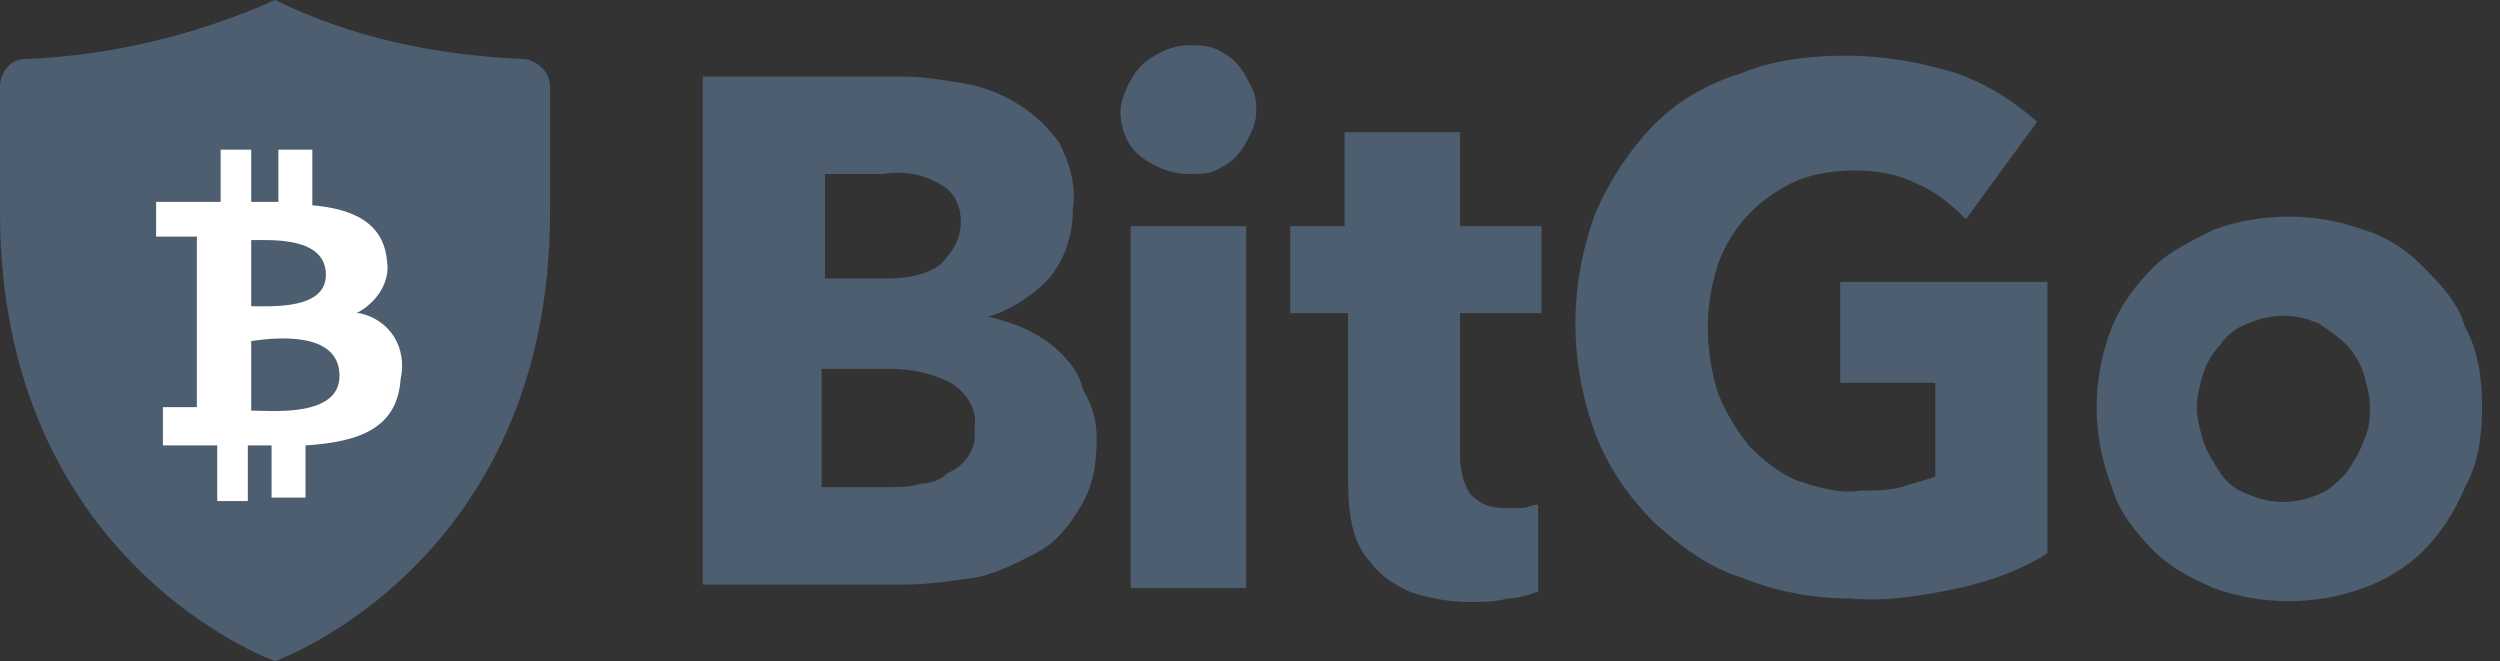 <svg width="121" height="32" viewBox="0 0 121 32" fill="none" xmlns="http://www.w3.org/2000/svg">
<rect x="0" y="0" width="121" height="32" fill="#333333" stroke="none"/>
<path d="M13.312 32C13.312 32 26.623 27.284 26.623 10.274V4.211C26.623 3.537 26.13 3.032 25.473 2.863C21.2 2.695 17.091 1.853 13.312 0C9.532 1.684 5.423 2.695 1.15 2.863C0.493 2.863 0 3.537 0 4.211V10.274C0 27.284 13.312 32 13.312 32Z" fill="#4D5E70"/>
<path d="M18.732 12.632C18.567 10.779 17.088 10.106 15.116 9.937V7.243H13.473V9.769H12.158V7.243H10.679V9.769H7.556V11.453H9.528V19.706H7.885V21.558H10.514V24.253H11.994V21.558H13.144V24.085H14.787V21.558C17.417 21.39 19.225 20.716 19.389 18.358C19.718 16.843 18.896 15.495 17.417 15.158H17.253C18.239 14.653 18.896 13.643 18.732 12.632ZM16.431 18.19C16.431 20.211 13.144 19.874 12.158 19.874V16.506C13.308 16.337 16.431 16 16.431 18.19ZM15.773 13.306C15.773 14.99 13.144 14.822 12.158 14.822V11.621C13.144 11.621 15.773 11.453 15.773 13.306Z" fill="white"/>
<path d="M53.078 21.222C53.078 22.401 52.913 23.58 52.256 24.59C51.763 25.433 51.106 26.275 50.12 26.78C49.133 27.285 48.147 27.79 47.161 27.959C46.011 28.127 44.861 28.296 43.71 28.296H34.014V3.706H43.71C44.696 3.706 45.682 3.875 46.668 4.043C47.654 4.211 48.476 4.548 49.298 5.054C50.12 5.559 50.777 6.232 51.27 6.906C51.763 7.917 52.092 8.927 51.927 10.106C51.927 11.285 51.599 12.464 50.777 13.475C49.955 14.317 48.969 14.99 47.819 15.327C48.476 15.496 49.133 15.664 49.791 16.001C50.448 16.338 50.941 16.675 51.434 17.18C51.927 17.685 52.256 18.19 52.42 18.864C52.913 19.706 53.078 20.38 53.078 21.222ZM46.504 10.78C46.504 9.938 46.175 9.264 45.518 8.927C44.696 8.422 43.71 8.254 42.724 8.422H39.93V13.475H43.053C43.875 13.475 44.861 13.306 45.518 12.801C46.011 12.296 46.504 11.622 46.504 10.78ZM47.161 20.717C47.326 19.875 46.833 19.032 46.011 18.527C45.025 18.022 44.039 17.854 43.053 17.854H39.766V23.58H43.053C43.546 23.58 44.039 23.58 44.532 23.412C45.025 23.412 45.518 23.243 45.847 22.906C46.668 22.569 47.326 21.727 47.161 20.717Z" fill="#4D5E70"/>
<path d="M60.805 5.39C60.805 5.895 60.64 6.232 60.476 6.569C60.312 6.905 60.147 7.242 59.819 7.579C59.49 7.916 59.161 8.084 58.833 8.253C58.504 8.421 58.011 8.421 57.518 8.421C56.696 8.421 55.874 8.084 55.217 7.579C54.56 7.074 54.231 6.232 54.231 5.39C54.231 5.053 54.395 4.548 54.56 4.211C54.724 3.874 54.888 3.537 55.217 3.2C55.546 2.863 55.874 2.695 56.203 2.527C56.532 2.358 57.025 2.19 57.518 2.19C58.011 2.19 58.34 2.19 58.833 2.358C59.161 2.527 59.49 2.695 59.819 3.032C60.147 3.369 60.312 3.705 60.476 4.042C60.805 4.548 60.805 5.053 60.805 5.39ZM54.724 28.463V10.948H60.312V28.463H54.724Z" fill="#4D5E70"/>
<path d="M70.666 15.326V22.063C70.666 22.736 70.831 23.41 71.159 23.915C71.653 24.421 72.145 24.589 72.803 24.589C73.132 24.589 73.46 24.589 73.625 24.589C73.953 24.589 74.118 24.421 74.446 24.421V28.631C73.953 28.799 73.46 28.968 72.967 28.968C72.31 29.136 71.817 29.136 71.159 29.136C70.173 29.136 69.187 28.968 68.201 28.631C67.544 28.294 66.887 27.957 66.394 27.284C65.901 26.778 65.572 26.105 65.408 25.263C65.243 24.421 65.243 23.41 65.243 22.568V15.157H62.45V10.947H65.079V6.399H70.666V10.947H74.611V15.157H70.666V15.326Z" fill="#4D5E70"/>
<path d="M94.82 28.462C93.177 28.799 91.369 29.136 89.561 28.967C87.754 28.967 85.946 28.63 84.302 27.956C82.659 27.451 81.344 26.441 80.03 25.262C78.879 24.083 77.893 22.735 77.236 21.051C75.921 17.514 75.921 13.809 77.236 10.272C77.893 8.757 78.879 7.241 80.03 6.062C81.18 4.883 82.659 4.041 84.302 3.535C85.946 2.862 87.754 2.693 89.397 2.693C91.205 2.693 93.013 3.03 94.656 3.535C96.135 4.041 97.45 4.883 98.6 5.893L95.149 10.609C94.492 9.935 93.67 9.262 92.848 8.925C91.862 8.42 90.876 8.251 89.726 8.251C88.74 8.251 87.754 8.42 86.932 8.757C85.124 9.599 83.809 10.946 83.152 12.799C82.823 13.809 82.659 14.82 82.659 15.83C82.659 16.841 82.823 18.02 83.152 19.03C83.481 19.872 83.974 20.714 84.631 21.556C85.288 22.23 86.11 22.904 86.932 23.241C87.918 23.578 89.068 23.914 90.054 23.746C90.712 23.746 91.369 23.746 92.026 23.578C92.519 23.409 93.177 23.241 93.67 23.072V18.525H89.068V13.641H99.093V26.778C97.778 27.62 96.299 28.125 94.82 28.462Z" fill="#4D5E70"/>
<path d="M120.13 19.706C120.13 21.053 119.965 22.4 119.308 23.579C118.815 24.758 118.158 25.769 117.336 26.611C116.514 27.453 115.364 28.127 114.378 28.464C112.077 29.306 109.448 29.306 107.147 28.464C105.996 27.958 105.01 27.453 104.189 26.611C103.367 25.769 102.545 24.758 102.217 23.579C101.231 21.053 101.231 18.358 102.217 15.832C102.71 14.653 103.367 13.811 104.189 12.969C105.01 12.127 106.161 11.621 107.147 11.116C109.448 10.274 112.077 10.274 114.378 11.116C115.528 11.453 116.514 12.127 117.336 12.969C118.158 13.811 118.979 14.653 119.308 15.832C119.965 17.011 120.13 18.358 120.13 19.706ZM114.706 19.706C114.706 19.2 114.542 18.527 114.378 18.021C114.213 17.516 113.885 17.011 113.556 16.674C113.227 16.337 112.734 16 112.241 15.664C111.091 15.158 109.941 15.158 108.79 15.664C108.297 15.832 107.804 16.169 107.475 16.674C107.147 17.011 106.818 17.516 106.654 18.021C106.489 18.527 106.325 19.2 106.325 19.706C106.325 20.211 106.489 20.885 106.654 21.39C106.818 21.895 107.147 22.4 107.475 22.906C107.804 23.411 108.297 23.748 108.79 23.916C109.941 24.422 111.091 24.422 112.241 23.916C112.734 23.748 113.227 23.242 113.556 22.906C113.885 22.4 114.213 21.895 114.378 21.39C114.706 20.716 114.706 20.211 114.706 19.706Z" fill="#4D5E70"/>
</svg>
